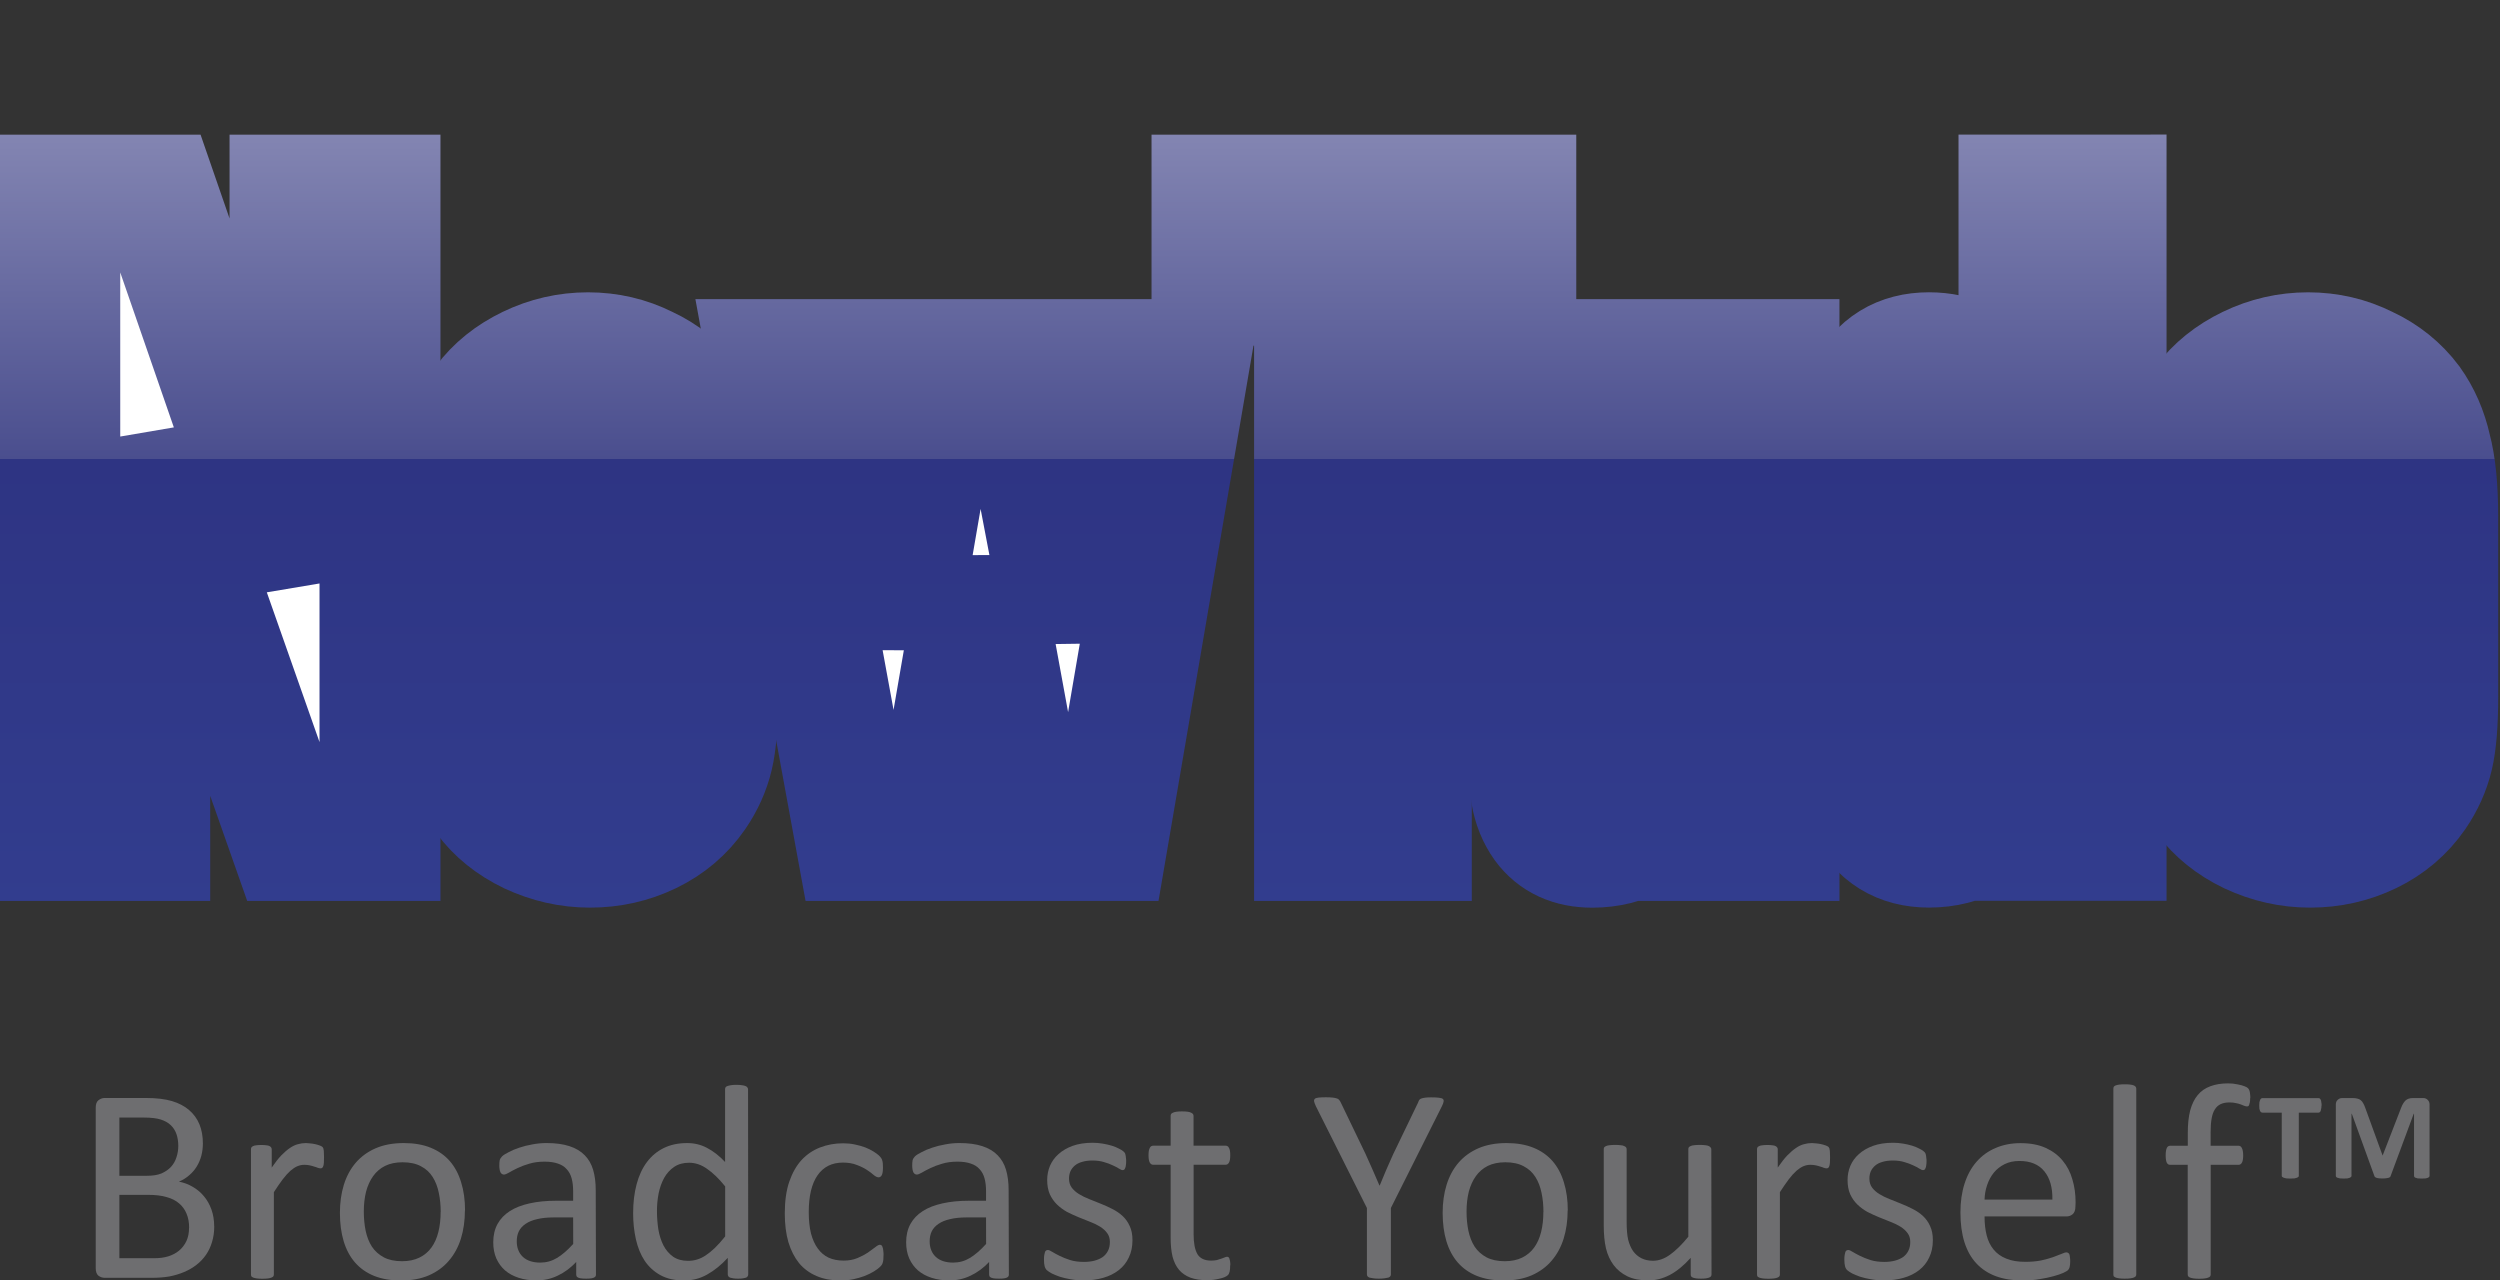<?xml version="1.0" encoding="UTF-8" standalone="no"?>
<!-- Created with Inkscape (http://www.inkscape.org/) -->

<svg
   width="32.544mm"
   height="16.669mm"
   viewBox="0 0 32.544 16.669"
   version="1.1"
   id="svg23265"
   xml:space="preserve"
   sodipodi:docname="logo.svg"
   inkscape:version="1.2.1 (9c6d41e410, 2022-07-14)"
   inkscape:export-filename="..\PNG\logo.png"
   inkscape:export-xdpi="1024"
   inkscape:export-ydpi="1024"
   xmlns:inkscape="http://www.inkscape.org/namespaces/inkscape"
   xmlns:sodipodi="http://sodipodi.sourceforge.net/DTD/sodipodi-0.dtd"
   xmlns:xlink="http://www.w3.org/1999/xlink"
   xmlns="http://www.w3.org/2000/svg"
   xmlns:svg="http://www.w3.org/2000/svg"><rect x="0" y="0" width="32.544" height="16.669" fill="#333333" stroke="none"/><sodipodi:namedview
     id="namedview23267"
     pagecolor="#ffffff"
     bordercolor="#000000"
     borderopacity="0.25"
     inkscape:showpageshadow="2"
     inkscape:pageopacity="0.0"
     inkscape:pagecheckerboard="0"
     inkscape:deskcolor="#d1d1d1"
     inkscape:document-units="mm"
     showgrid="false"
     inkscape:zoom="6.0364198"
     inkscape:cx="75.458635"
     inkscape:cy="33.297883"
     inkscape:window-width="1920"
     inkscape:window-height="1027"
     inkscape:window-x="-8"
     inkscape:window-y="-8"
     inkscape:window-maximized="1"
     inkscape:current-layer="layer1" /><defs
     id="defs23262"><linearGradient
       inkscape:collect="always"
       xlink:href="#linearGradient6287"
       id="linearGradient6289"
       x1="93.9"
       y1="170.85"
       x2="93.9"
       y2="213.131"
       gradientUnits="userSpaceOnUse" /><linearGradient
       inkscape:collect="always"
       id="linearGradient6287"><stop
         style="stop-color:#8385b2;stop-opacity:1;"
         offset="0"
         id="stop6283" /><stop
         style="stop-color:#4a4e8e;stop-opacity:1;"
         offset="0.42"
         id="stop17277" /><stop
         style="stop-color:#2e3483;stop-opacity:1;"
         offset="0.42"
         id="stop18731" /><stop
         style="stop-color:#323d8e;stop-opacity:1;"
         offset="1"
         id="stop6285" /></linearGradient><linearGradient
       inkscape:collect="always"
       xlink:href="#linearGradient6287"
       id="linearGradient26124"
       gradientUnits="userSpaceOnUse"
       x1="93.9"
       y1="170.85"
       x2="93.9"
       y2="213.131" /><linearGradient
       inkscape:collect="always"
       xlink:href="#linearGradient6287"
       id="linearGradient26126"
       gradientUnits="userSpaceOnUse"
       x1="93.9"
       y1="170.85"
       x2="93.9"
       y2="213.131" /><linearGradient
       inkscape:collect="always"
       xlink:href="#linearGradient6287"
       id="linearGradient26128"
       gradientUnits="userSpaceOnUse"
       x1="93.9"
       y1="170.85"
       x2="93.9"
       y2="213.131" /><linearGradient
       inkscape:collect="always"
       xlink:href="#linearGradient6287"
       id="linearGradient26130"
       gradientUnits="userSpaceOnUse"
       x1="93.9"
       y1="170.85"
       x2="93.9"
       y2="213.131" /><linearGradient
       inkscape:collect="always"
       xlink:href="#linearGradient6287"
       id="linearGradient26132"
       gradientUnits="userSpaceOnUse"
       x1="93.9"
       y1="170.85"
       x2="93.9"
       y2="213.131" /><linearGradient
       inkscape:collect="always"
       xlink:href="#linearGradient6287"
       id="linearGradient26134"
       gradientUnits="userSpaceOnUse"
       x1="93.9"
       y1="170.85"
       x2="93.9"
       y2="213.131" /><linearGradient
       inkscape:collect="always"
       xlink:href="#linearGradient6287"
       id="linearGradient26136"
       gradientUnits="userSpaceOnUse"
       x1="93.9"
       y1="170.85"
       x2="93.9"
       y2="213.131" /></defs><g
     inkscape:label="Layer 1"
     inkscape:groupmode="layer"
     id="layer1"
     transform="translate(-13.884,-100.016)"><g
       fill="#ffffff"
       stroke="url(#linearGradient87453)"
       stroke-miterlimit="1.6"
       stroke-width="6.615"
       style="stroke:url(#linearGradient6289);stroke-opacity:1;paint-order:markers stroke fill"
       aria-label="NewTude"
       id="g27"
       transform="matrix(0.238,0,0,0.238,-8.473,61.105)"><path
         d="m 109.8,209.46 -7.673,-21.802 v 21.802 h -4.921 v -35.295 h 5.345 L 109.8,195.12 v -20.955 h 4.921 v 35.295 z"
         id="path13"
         style="stroke:url(#linearGradient26124);stroke-opacity:1" /><path
         d="m 123.72,197.18 v 4.657 q 0,3.651 2.328,3.651 2.223,0 2.275,-2.963 v -1.323 l 0.053,-0.847 h 4.815 v 1.217 q 0,2.17 -0.265,3.281 -0.265,1.111 -0.953,2.117 -0.953,1.376 -2.487,2.117 -1.535,0.741 -3.281,0.741 -1.693,0 -3.281,-0.741 -1.535,-0.741 -2.434,-1.958 -0.847,-1.111 -1.217,-2.54 -0.318,-1.429 -0.318,-3.704 v -9.155 q 0,-2.328 0.318,-3.704 0.37,-1.429 1.164,-2.54 0.9,-1.217 2.434,-1.958 1.535,-0.741 3.228,-0.741 1.693,0 3.175,0.741 1.482,0.688 2.434,1.958 0.794,1.111 1.111,2.54 0.37,1.376 0.37,3.704 v 5.45 z m 4.71,-6.403 q 0,-1.905 -0.582,-2.752 -0.529,-0.9 -1.746,-0.9 -2.381,0 -2.381,3.651 v 2.434 h 4.71 z"
         id="path15"
         style="stroke:url(#linearGradient26126);stroke-opacity:1" /><path
         d="m 150.28,209.46 -2.752,-15.028 -2.593,15.028 h -4.18 l -4.815,-26.3 h 4.498 l 2.54,15.346 2.646,-15.346 h 3.757 l 2.857,14.975 2.434,-14.975 h 4.339 l -4.498,26.3 z"
         id="path17"
         style="stroke:url(#linearGradient26128);stroke-opacity:1" /><path
         d="m 171.13,209.46 h -5.292 v -30.374 h -5.609 v -4.921 h 16.616 v 4.921 h -5.715 z"
         id="path19"
         style="stroke:url(#linearGradient26130);stroke-opacity:1" /><path
         d="m 191.24,209.46 h -4.763 v -2.857 q -0.847,0.9 -1.535,1.535 -0.688,0.635 -1.323,1.005 -0.635,0.37 -1.27,0.529 -0.635,0.159 -1.323,0.159 -1.746,0 -2.646,-1.217 -0.529,-0.741 -0.688,-1.693 -0.159,-0.952 -0.159,-3.281 v -20.479 h 4.763 v 19.368 q 0,1.164 0,1.535 0.053,0.37 0.159,0.635 0.159,0.794 1.005,0.794 1.429,0 3.016,-2.223 v -20.108 h 4.763 z"
         id="path21"
         style="stroke:url(#linearGradient26132);stroke-opacity:1" /><path
         d="m 209.13,174.16 v 35.295 h -4.763 v -2.54 c -0.882,1.058 -1.693,1.817 -2.434,2.275 -0.741,0.423 -1.57,0.635 -2.487,0.635 -1.587,0 -2.734,-0.706 -3.44,-2.117 -0.176,-0.353 -0.318,-0.706 -0.423,-1.058 -0.106,-0.353 -0.194,-0.758 -0.265,-1.217 -0.07,-0.459 -0.123,-0.988 -0.159,-1.587 v -2.275 -10.53 -2.223 c 0.035,-0.635 0.088,-1.182 0.159,-1.64 0.071,-0.459 0.159,-0.864 0.265,-1.217 0.106,-0.353 0.247,-0.706 0.423,-1.058 0.706,-1.411 1.852,-2.117 3.44,-2.117 0.361,0 0.709,0.036 1.043,0.107 0.514,0.109 0.995,0.303 1.444,0.581 0.741,0.423 1.552,1.164 2.434,2.223 v -4.115 -7.421 z m -4.763,14.129 c -0.811,-0.776 -1.605,-1.164 -2.381,-1.164 -0.847,0 -1.411,0.318 -1.693,0.953 -0.176,0.282 -0.282,0.617 -0.318,1.005 -0.035,0.353 -0.053,0.988 -0.053,1.905 v 10.636 c 0,0.917 0.018,1.552 0.053,1.905 0.035,0.353 0.141,0.688 0.318,1.005 0.282,0.635 0.847,0.953 1.693,0.953 0.776,0 1.57,-0.388 2.381,-1.164 z"
         id="path23"
         style="stroke:url(#linearGradient26134);stroke-opacity:1"
         sodipodi:nodetypes="cccccssssccccsscssccccccsccssscscc" /><path
         d="m 217.8,197.18 v 4.657 q 0,3.651 2.328,3.651 2.223,0 2.275,-2.963 v -1.323 l 0.053,-0.847 h 4.815 v 1.217 q 0,2.17 -0.265,3.281 -0.265,1.111 -0.953,2.117 -0.953,1.376 -2.487,2.117 -1.535,0.741 -3.281,0.741 -1.693,0 -3.281,-0.741 -1.535,-0.741 -2.434,-1.958 -0.847,-1.111 -1.217,-2.54 -0.318,-1.429 -0.318,-3.704 v -9.155 q 0,-2.328 0.318,-3.704 0.37,-1.429 1.164,-2.54 0.9,-1.217 2.434,-1.958 1.535,-0.741 3.228,-0.741 1.693,0 3.175,0.741 1.482,0.688 2.434,1.958 0.794,1.111 1.111,2.54 0.37,1.376 0.37,3.704 v 5.45 z m 4.71,-6.403 q 0,-1.905 -0.582,-2.752 -0.529,-0.9 -1.746,-0.9 -2.381,0 -2.381,3.651 v 2.434 h 4.71 z"
         id="path25"
         style="stroke:url(#linearGradient26136);stroke-opacity:1" /></g><g
       aria-label="Broadcast Yourself™"
       id="text26200"
       style="font-size:3.704px;font-family:'Alternate Gothic No2 D';-inkscape-font-specification:'Alternate Gothic No2 D';letter-spacing:0.04px;fill:#6e6e70;stroke-width:6.615;stroke-miterlimit:1.6;paint-order:markers stroke fill"
       transform="translate(-0.917)"><path
         d="m 17.59,115.98 q 0,0.11 -0.029,0.204 -0.027,0.092 -0.078,0.166 -0.051,0.074 -0.123,0.13 -0.071,0.056 -0.161,0.094 -0.089,0.038 -0.192,0.058 -0.101,0.018 -0.233,0.018 h -0.611 q -0.042,0 -0.08,-0.027 -0.036,-0.029 -0.036,-0.1 v -2.087 q 0,-0.07 0.036,-0.098 0.038,-0.029 0.08,-0.029 h 0.532 q 0.21,0 0.344,0.04 0.134,0.04 0.222,0.116 0.09,0.076 0.136,0.186 0.045,0.11 0.045,0.25 0,0.083 -0.02,0.159 -0.02,0.076 -0.06,0.141 -0.038,0.063 -0.098,0.114 -0.058,0.051 -0.134,0.083 0.096,0.018 0.179,0.067 0.083,0.047 0.145,0.121 0.063,0.074 0.099,0.174 0.036,0.1 0.036,0.219 z m -0.468,-1.047 q 0,-0.085 -0.024,-0.154 -0.024,-0.069 -0.074,-0.116 -0.051,-0.049 -0.132,-0.074 -0.081,-0.025 -0.215,-0.025 h -0.322 v 0.758 h 0.354 q 0.121,0 0.195,-0.031 0.074,-0.033 0.123,-0.085 0.049,-0.054 0.071,-0.125 0.024,-0.072 0.024,-0.148 z m 0.141,1.065 q 0,-0.105 -0.034,-0.184 -0.033,-0.08 -0.098,-0.134 -0.063,-0.054 -0.161,-0.081 -0.096,-0.029 -0.242,-0.029 h -0.373 v 0.825 h 0.452 q 0.107,0 0.186,-0.025 0.08,-0.025 0.139,-0.074 0.061,-0.051 0.096,-0.125 0.034,-0.074 0.034,-0.172 z"
         style="font-family:Calibri;-inkscape-font-specification:Calibri;stroke-width:6.615"
         id="path27069" /><path
         d="m 19.019,115.084 q 0,0.04 -0.002,0.067 -0.002,0.027 -0.007,0.043 -0.005,0.015 -0.014,0.024 -0.007,0.007 -0.022,0.007 -0.014,0 -0.036,-0.007 -0.02,-0.009 -0.047,-0.016 -0.025,-0.009 -0.058,-0.016 -0.033,-0.007 -0.071,-0.007 -0.045,0 -0.089,0.018 -0.043,0.018 -0.092,0.06 -0.047,0.042 -0.099,0.11 -0.052,0.069 -0.116,0.168 v 1.071 q 0,0.015 -0.007,0.025 -0.007,0.009 -0.024,0.016 -0.016,0.007 -0.045,0.011 -0.029,0.004 -0.074,0.004 -0.043,0 -0.072,-0.004 -0.029,-0.004 -0.047,-0.011 -0.016,-0.007 -0.024,-0.016 -0.005,-0.011 -0.005,-0.025 v -1.628 q 0,-0.015 0.005,-0.024 0.005,-0.011 0.022,-0.018 0.016,-0.009 0.042,-0.011 0.025,-0.004 0.067,-0.004 0.04,0 0.065,0.004 0.027,0.002 0.042,0.011 0.014,0.007 0.02,0.018 0.007,0.009 0.007,0.024 v 0.237 q 0.067,-0.098 0.125,-0.159 0.06,-0.061 0.112,-0.096 0.052,-0.036 0.103,-0.049 0.052,-0.015 0.105,-0.015 0.024,0 0.052,0.004 0.031,0.002 0.063,0.009 0.033,0.007 0.058,0.016 0.027,0.009 0.038,0.018 0.011,0.009 0.014,0.018 0.004,0.007 0.005,0.02 0.004,0.013 0.004,0.038 0.002,0.024 0.002,0.065 z"
         style="font-family:Calibri;-inkscape-font-specification:Calibri;stroke-width:6.615"
         id="path27071" /><path
         d="m 20.853,115.773 q 0,0.199 -0.052,0.367 -0.052,0.166 -0.157,0.288 -0.103,0.121 -0.26,0.19 -0.156,0.067 -0.362,0.067 -0.201,0 -0.351,-0.06 -0.148,-0.06 -0.248,-0.174 -0.099,-0.114 -0.148,-0.277 -0.049,-0.163 -0.049,-0.369 0,-0.199 0.051,-0.365 0.052,-0.168 0.156,-0.289 0.105,-0.121 0.26,-0.188 0.156,-0.067 0.364,-0.067 0.201,0 0.349,0.06 0.15,0.06 0.25,0.174 0.099,0.114 0.148,0.277 0.051,0.163 0.051,0.367 z m -0.315,0.02 q 0,-0.132 -0.025,-0.25 -0.024,-0.118 -0.08,-0.206 -0.056,-0.089 -0.152,-0.139 -0.096,-0.052 -0.239,-0.052 -0.132,0 -0.228,0.047 -0.094,0.047 -0.156,0.134 -0.061,0.085 -0.092,0.203 -0.029,0.118 -0.029,0.257 0,0.134 0.024,0.251 0.025,0.118 0.081,0.206 0.058,0.087 0.154,0.139 0.096,0.051 0.239,0.051 0.13,0 0.226,-0.047 0.096,-0.047 0.157,-0.132 0.061,-0.085 0.09,-0.203 0.029,-0.118 0.029,-0.259 z"
         style="font-family:Calibri;-inkscape-font-specification:Calibri;stroke-width:6.615"
         id="path27073" /><path
         d="m 22.559,116.607 q 0,0.022 -0.014,0.033 -0.014,0.011 -0.04,0.016 -0.025,0.005 -0.074,0.005 -0.047,0 -0.076,-0.005 -0.027,-0.005 -0.04,-0.016 -0.013,-0.011 -0.013,-0.033 v -0.163 q -0.107,0.114 -0.239,0.177 -0.13,0.063 -0.277,0.063 -0.128,0 -0.233,-0.034 -0.103,-0.033 -0.177,-0.096 -0.072,-0.063 -0.114,-0.156 -0.04,-0.092 -0.04,-0.21 0,-0.137 0.056,-0.239 0.056,-0.101 0.161,-0.168 0.105,-0.067 0.257,-0.1 0.152,-0.034 0.342,-0.034 h 0.224 v -0.127 q 0,-0.094 -0.02,-0.166 -0.02,-0.072 -0.065,-0.119 -0.043,-0.049 -0.114,-0.072 -0.071,-0.025 -0.174,-0.025 -0.11,0 -0.199,0.027 -0.087,0.025 -0.154,0.058 -0.065,0.031 -0.11,0.058 -0.043,0.025 -0.065,0.025 -0.014,0 -0.025,-0.007 -0.011,-0.007 -0.02,-0.022 -0.007,-0.015 -0.011,-0.036 -0.004,-0.024 -0.004,-0.051 0,-0.045 0.005,-0.07 0.007,-0.027 0.031,-0.051 0.025,-0.024 0.085,-0.054 0.06,-0.033 0.137,-0.058 0.078,-0.027 0.17,-0.043 0.092,-0.018 0.186,-0.018 0.175,0 0.298,0.04 0.123,0.04 0.199,0.118 0.076,0.076 0.11,0.19 0.034,0.114 0.034,0.266 z m -0.297,-0.743 h -0.255 q -0.123,0 -0.213,0.022 -0.09,0.02 -0.15,0.061 -0.06,0.04 -0.089,0.098 -0.027,0.056 -0.027,0.13 0,0.127 0.08,0.203 0.081,0.074 0.226,0.074 0.118,0 0.217,-0.06 0.101,-0.06 0.212,-0.183 z"
         style="font-family:Calibri;-inkscape-font-specification:Calibri;stroke-width:6.615"
         id="path27075" /><path
         d="m 24.541,116.605 q 0,0.015 -0.007,0.025 -0.005,0.011 -0.022,0.018 -0.014,0.005 -0.04,0.009 -0.025,0.004 -0.061,0.004 -0.038,0 -0.063,-0.004 -0.025,-0.004 -0.042,-0.009 -0.016,-0.007 -0.024,-0.018 -0.007,-0.011 -0.007,-0.025 v -0.215 q -0.128,0.139 -0.268,0.217 -0.137,0.078 -0.302,0.078 -0.179,0 -0.306,-0.069 -0.127,-0.07 -0.206,-0.188 -0.078,-0.119 -0.114,-0.279 -0.036,-0.161 -0.036,-0.338 0,-0.21 0.045,-0.378 0.045,-0.17 0.134,-0.289 0.089,-0.119 0.219,-0.183 0.132,-0.065 0.304,-0.065 0.143,0 0.26,0.063 0.119,0.061 0.235,0.183 v -0.946 q 0,-0.013 0.005,-0.024 0.007,-0.013 0.025,-0.018 0.018,-0.007 0.045,-0.011 0.029,-0.005 0.072,-0.005 0.045,0 0.074,0.005 0.029,0.004 0.045,0.011 0.016,0.005 0.024,0.018 0.009,0.011 0.009,0.024 z m -0.3,-1.145 q -0.121,-0.15 -0.235,-0.228 -0.112,-0.08 -0.235,-0.08 -0.114,0 -0.194,0.054 -0.08,0.054 -0.13,0.143 -0.049,0.089 -0.072,0.201 -0.022,0.112 -0.022,0.228 0,0.123 0.018,0.241 0.02,0.118 0.067,0.21 0.047,0.09 0.125,0.146 0.078,0.054 0.195,0.054 0.06,0 0.114,-0.016 0.056,-0.016 0.114,-0.054 0.058,-0.038 0.121,-0.098 0.063,-0.061 0.134,-0.15 z"
         style="font-family:Calibri;-inkscape-font-specification:Calibri;stroke-width:6.615"
         id="path27077" /><path
         d="m 26.302,116.358 q 0,0.031 -0.002,0.054 -0.002,0.022 -0.007,0.038 -0.004,0.015 -0.011,0.027 -0.005,0.011 -0.029,0.034 -0.022,0.022 -0.076,0.056 -0.054,0.033 -0.123,0.06 -0.067,0.025 -0.147,0.042 -0.08,0.016 -0.165,0.016 -0.175,0 -0.311,-0.058 -0.136,-0.058 -0.228,-0.168 -0.09,-0.112 -0.139,-0.273 -0.047,-0.163 -0.047,-0.374 0,-0.241 0.058,-0.412 0.06,-0.174 0.161,-0.284 0.103,-0.11 0.241,-0.163 0.139,-0.054 0.3,-0.054 0.078,0 0.15,0.015 0.074,0.015 0.136,0.038 0.061,0.024 0.109,0.054 0.049,0.031 0.071,0.052 0.022,0.022 0.029,0.034 0.009,0.013 0.014,0.031 0.005,0.016 0.007,0.038 0.002,0.022 0.002,0.054 0,0.07 -0.016,0.1 -0.016,0.027 -0.04,0.027 -0.027,0 -0.063,-0.029 -0.034,-0.031 -0.089,-0.067 -0.054,-0.036 -0.132,-0.065 -0.076,-0.031 -0.181,-0.031 -0.215,0 -0.331,0.166 -0.114,0.165 -0.114,0.479 0,0.157 0.029,0.277 0.031,0.118 0.089,0.197 0.058,0.08 0.141,0.119 0.085,0.038 0.194,0.038 0.103,0 0.181,-0.033 0.078,-0.033 0.134,-0.07 0.058,-0.04 0.096,-0.07 0.04,-0.033 0.061,-0.033 0.013,0 0.022,0.007 0.009,0.007 0.014,0.025 0.007,0.016 0.009,0.043 0.004,0.025 0.004,0.061 z"
         style="font-family:Calibri;-inkscape-font-specification:Calibri;stroke-width:6.615"
         id="path27079" /><path
         d="m 27.934,116.607 q 0,0.022 -0.014,0.033 -0.014,0.011 -0.04,0.016 -0.025,0.005 -0.074,0.005 -0.047,0 -0.076,-0.005 -0.027,-0.005 -0.04,-0.016 -0.013,-0.011 -0.013,-0.033 v -0.163 q -0.107,0.114 -0.239,0.177 -0.13,0.063 -0.277,0.063 -0.128,0 -0.233,-0.034 -0.103,-0.033 -0.177,-0.096 -0.072,-0.063 -0.114,-0.156 -0.04,-0.092 -0.04,-0.21 0,-0.137 0.056,-0.239 0.056,-0.101 0.161,-0.168 0.105,-0.067 0.257,-0.1 0.152,-0.034 0.342,-0.034 h 0.224 v -0.127 q 0,-0.094 -0.02,-0.166 -0.02,-0.072 -0.065,-0.119 -0.043,-0.049 -0.114,-0.072 -0.071,-0.025 -0.174,-0.025 -0.11,0 -0.199,0.027 -0.087,0.025 -0.154,0.058 -0.065,0.031 -0.11,0.058 -0.043,0.025 -0.065,0.025 -0.014,0 -0.025,-0.007 -0.011,-0.007 -0.02,-0.022 -0.007,-0.015 -0.011,-0.036 -0.004,-0.024 -0.004,-0.051 0,-0.045 0.005,-0.07 0.007,-0.027 0.031,-0.051 0.025,-0.024 0.085,-0.054 0.06,-0.033 0.137,-0.058 0.078,-0.027 0.17,-0.043 0.092,-0.018 0.186,-0.018 0.175,0 0.298,0.04 0.123,0.04 0.199,0.118 0.076,0.076 0.11,0.19 0.034,0.114 0.034,0.266 z m -0.297,-0.743 h -0.255 q -0.123,0 -0.213,0.022 -0.09,0.02 -0.15,0.061 -0.06,0.04 -0.089,0.098 -0.027,0.056 -0.027,0.13 0,0.127 0.08,0.203 0.081,0.074 0.226,0.074 0.118,0 0.217,-0.06 0.101,-0.06 0.212,-0.183 z"
         style="font-family:Calibri;-inkscape-font-specification:Calibri;stroke-width:6.615"
         id="path27081" /><path
         d="m 29.543,116.162 q 0,0.125 -0.047,0.222 -0.045,0.098 -0.13,0.165 -0.085,0.067 -0.203,0.101 -0.118,0.034 -0.259,0.034 -0.087,0 -0.166,-0.015 -0.078,-0.013 -0.141,-0.033 -0.061,-0.022 -0.105,-0.043 -0.043,-0.024 -0.063,-0.042 -0.02,-0.018 -0.029,-0.051 -0.009,-0.033 -0.009,-0.089 0,-0.034 0.004,-0.058 0.004,-0.024 0.009,-0.038 0.005,-0.015 0.014,-0.02 0.011,-0.007 0.024,-0.007 0.02,0 0.058,0.025 0.04,0.024 0.096,0.052 0.058,0.029 0.136,0.054 0.078,0.024 0.179,0.024 0.076,0 0.137,-0.016 0.061,-0.016 0.107,-0.047 0.045,-0.033 0.069,-0.081 0.025,-0.049 0.025,-0.116 0,-0.069 -0.036,-0.116 -0.034,-0.047 -0.092,-0.083 -0.058,-0.036 -0.13,-0.063 -0.072,-0.029 -0.15,-0.06 -0.076,-0.031 -0.15,-0.069 -0.072,-0.04 -0.13,-0.096 -0.058,-0.056 -0.094,-0.134 -0.034,-0.078 -0.034,-0.186 0,-0.096 0.036,-0.183 0.038,-0.089 0.112,-0.154 0.074,-0.067 0.184,-0.107 0.112,-0.04 0.26,-0.04 0.065,0 0.13,0.011 0.065,0.011 0.118,0.027 0.052,0.016 0.089,0.036 0.038,0.018 0.056,0.033 0.02,0.015 0.025,0.025 0.007,0.011 0.009,0.025 0.004,0.013 0.005,0.033 0.004,0.02 0.004,0.049 0,0.031 -0.004,0.054 -0.002,0.022 -0.009,0.036 -0.005,0.015 -0.014,0.022 -0.009,0.005 -0.02,0.005 -0.016,0 -0.047,-0.02 -0.031,-0.02 -0.08,-0.042 -0.049,-0.024 -0.116,-0.043 -0.065,-0.02 -0.15,-0.02 -0.076,0 -0.134,0.018 -0.058,0.016 -0.096,0.049 -0.036,0.031 -0.056,0.074 -0.018,0.043 -0.018,0.094 0,0.07 0.036,0.119 0.036,0.047 0.094,0.083 0.058,0.036 0.132,0.065 0.074,0.029 0.15,0.06 0.078,0.031 0.152,0.069 0.076,0.038 0.134,0.092 0.058,0.054 0.092,0.13 0.036,0.076 0.036,0.181 z"
         style="font-family:Calibri;-inkscape-font-specification:Calibri;stroke-width:6.615"
         id="path27083" /><path
         d="m 30.815,116.486 q 0,0.052 -0.007,0.083 -0.007,0.031 -0.022,0.045 -0.014,0.015 -0.043,0.027 -0.029,0.013 -0.067,0.02 -0.036,0.009 -0.078,0.015 -0.042,0.005 -0.083,0.005 -0.127,0 -0.217,-0.033 -0.09,-0.034 -0.148,-0.101 -0.058,-0.069 -0.085,-0.172 -0.025,-0.105 -0.025,-0.246 v -0.951 H 29.811 q -0.027,0 -0.043,-0.029 -0.016,-0.029 -0.016,-0.094 0,-0.034 0.004,-0.058 0.005,-0.024 0.013,-0.038 0.007,-0.016 0.018,-0.022 0.013,-0.007 0.027,-0.007 h 0.226 v -0.387 q 0,-0.013 0.005,-0.024 0.007,-0.011 0.024,-0.018 0.018,-0.009 0.047,-0.013 0.029,-0.004 0.072,-0.004 0.045,0 0.074,0.004 0.029,0.004 0.045,0.013 0.016,0.007 0.024,0.018 0.007,0.011 0.007,0.024 v 0.387 h 0.418 q 0.014,0 0.025,0.007 0.011,0.005 0.018,0.022 0.009,0.015 0.013,0.038 0.004,0.024 0.004,0.058 0,0.065 -0.016,0.094 -0.016,0.029 -0.043,0.029 h -0.418 v 0.908 q 0,0.168 0.049,0.255 0.051,0.085 0.179,0.085 0.042,0 0.074,-0.007 0.033,-0.009 0.058,-0.018 0.025,-0.009 0.043,-0.016 0.018,-0.009 0.033,-0.009 0.009,0 0.016,0.005 0.009,0.004 0.013,0.016 0.005,0.013 0.009,0.034 0.004,0.022 0.004,0.054 z"
         style="font-family:Calibri;-inkscape-font-specification:Calibri;stroke-width:6.615"
         id="path27085" /><path
         d="m 32.907,115.741 v 0.863 q 0,0.015 -0.007,0.025 -0.007,0.011 -0.025,0.018 -0.018,0.005 -0.049,0.009 -0.031,0.005 -0.074,0.005 -0.045,0 -0.076,-0.005 -0.029,-0.004 -0.049,-0.009 -0.018,-0.007 -0.025,-0.018 -0.007,-0.011 -0.007,-0.025 v -0.863 l -0.662,-1.32 q -0.02,-0.042 -0.025,-0.065 -0.004,-0.024 0.009,-0.036 0.014,-0.013 0.049,-0.016 0.036,-0.004 0.096,-0.004 0.054,0 0.087,0.004 0.034,0.004 0.054,0.011 0.02,0.005 0.029,0.018 0.011,0.011 0.02,0.029 l 0.324,0.673 q 0.045,0.096 0.09,0.201 0.045,0.105 0.092,0.212 h 0.004 q 0.042,-0.103 0.085,-0.204 0.045,-0.103 0.09,-0.203 l 0.326,-0.676 q 0.005,-0.018 0.014,-0.031 0.011,-0.013 0.027,-0.018 0.018,-0.007 0.049,-0.011 0.031,-0.004 0.078,-0.004 0.065,0 0.101,0.005 0.038,0.004 0.052,0.016 0.014,0.013 0.009,0.036 -0.004,0.024 -0.024,0.063 z"
         style="font-family:Calibri;-inkscape-font-specification:Calibri;stroke-width:6.615"
         id="path27087" /><path
         d="m 35.208,115.773 q 0,0.199 -0.052,0.367 -0.052,0.166 -0.157,0.288 -0.103,0.121 -0.26,0.19 -0.156,0.067 -0.362,0.067 -0.201,0 -0.351,-0.06 -0.148,-0.06 -0.248,-0.174 -0.099,-0.114 -0.148,-0.277 -0.049,-0.163 -0.049,-0.369 0,-0.199 0.051,-0.365 0.052,-0.168 0.156,-0.289 0.105,-0.121 0.26,-0.188 0.156,-0.067 0.364,-0.067 0.201,0 0.349,0.06 0.15,0.06 0.25,0.174 0.099,0.114 0.148,0.277 0.051,0.163 0.051,0.367 z m -0.315,0.02 q 0,-0.132 -0.025,-0.25 -0.024,-0.118 -0.08,-0.206 -0.056,-0.089 -0.152,-0.139 -0.096,-0.052 -0.239,-0.052 -0.132,0 -0.228,0.047 -0.094,0.047 -0.156,0.134 -0.061,0.085 -0.092,0.203 -0.029,0.118 -0.029,0.257 0,0.134 0.024,0.251 0.025,0.118 0.081,0.206 0.058,0.087 0.154,0.139 0.096,0.051 0.239,0.051 0.13,0 0.226,-0.047 0.096,-0.047 0.157,-0.132 0.061,-0.085 0.09,-0.203 0.029,-0.118 0.029,-0.259 z"
         style="font-family:Calibri;-inkscape-font-specification:Calibri;stroke-width:6.615"
         id="path27089" /><path
         d="m 37.081,116.605 q 0,0.015 -0.007,0.025 -0.005,0.009 -0.022,0.016 -0.016,0.007 -0.043,0.011 -0.025,0.004 -0.063,0.004 -0.042,0 -0.069,-0.004 -0.025,-0.004 -0.042,-0.011 -0.014,-0.007 -0.02,-0.016 -0.005,-0.011 -0.005,-0.025 v -0.215 q -0.139,0.154 -0.275,0.224 -0.136,0.07 -0.275,0.07 -0.163,0 -0.275,-0.054 -0.11,-0.054 -0.179,-0.146 -0.069,-0.094 -0.099,-0.217 -0.029,-0.125 -0.029,-0.302 v -0.988 q 0,-0.015 0.005,-0.024 0.007,-0.011 0.025,-0.018 0.018,-0.009 0.047,-0.011 0.029,-0.004 0.072,-0.004 0.043,0 0.072,0.004 0.029,0.002 0.045,0.011 0.018,0.007 0.025,0.018 0.007,0.009 0.007,0.024 v 0.948 q 0,0.143 0.02,0.23 0.022,0.085 0.063,0.146 0.043,0.06 0.109,0.094 0.065,0.033 0.152,0.033 0.112,0 0.222,-0.08 0.112,-0.08 0.237,-0.233 v -1.138 q 0,-0.015 0.005,-0.024 0.007,-0.011 0.025,-0.018 0.018,-0.009 0.045,-0.011 0.029,-0.004 0.074,-0.004 0.043,0 0.072,0.004 0.029,0.002 0.045,0.011 0.016,0.007 0.024,0.018 0.009,0.009 0.009,0.024 z"
         style="font-family:Calibri;-inkscape-font-specification:Calibri;stroke-width:6.615"
         id="path27091" /><path
         d="m 38.624,115.084 q 0,0.04 -0.002,0.067 -0.002,0.027 -0.007,0.043 -0.005,0.015 -0.014,0.024 -0.007,0.007 -0.022,0.007 -0.014,0 -0.036,-0.007 -0.02,-0.009 -0.047,-0.016 -0.025,-0.009 -0.058,-0.016 -0.033,-0.007 -0.071,-0.007 -0.045,0 -0.089,0.018 -0.043,0.018 -0.092,0.06 -0.047,0.042 -0.099,0.11 -0.052,0.069 -0.116,0.168 v 1.071 q 0,0.015 -0.007,0.025 -0.007,0.009 -0.024,0.016 -0.016,0.007 -0.045,0.011 -0.029,0.004 -0.074,0.004 -0.043,0 -0.072,-0.004 -0.029,-0.004 -0.047,-0.011 -0.016,-0.007 -0.024,-0.016 -0.005,-0.011 -0.005,-0.025 v -1.628 q 0,-0.015 0.005,-0.024 0.005,-0.011 0.022,-0.018 0.016,-0.009 0.042,-0.011 0.025,-0.004 0.067,-0.004 0.04,0 0.065,0.004 0.027,0.002 0.042,0.011 0.014,0.007 0.02,0.018 0.007,0.009 0.007,0.024 v 0.237 q 0.067,-0.098 0.125,-0.159 0.06,-0.061 0.112,-0.096 0.052,-0.036 0.103,-0.049 0.052,-0.015 0.105,-0.015 0.024,0 0.052,0.004 0.031,0.002 0.063,0.009 0.033,0.007 0.058,0.016 0.027,0.009 0.038,0.018 0.011,0.009 0.014,0.018 0.004,0.007 0.005,0.02 0.004,0.013 0.004,0.038 0.002,0.024 0.002,0.065 z"
         style="font-family:Calibri;-inkscape-font-specification:Calibri;stroke-width:6.615"
         id="path27093" /><path
         d="m 39.962,116.162 q 0,0.125 -0.047,0.222 -0.045,0.098 -0.13,0.165 -0.085,0.067 -0.203,0.101 -0.118,0.034 -0.259,0.034 -0.087,0 -0.166,-0.015 -0.078,-0.013 -0.141,-0.033 -0.061,-0.022 -0.105,-0.043 -0.043,-0.024 -0.063,-0.042 -0.02,-0.018 -0.029,-0.051 -0.009,-0.033 -0.009,-0.089 0,-0.034 0.004,-0.058 0.004,-0.024 0.009,-0.038 0.005,-0.015 0.014,-0.02 0.011,-0.007 0.024,-0.007 0.02,0 0.058,0.025 0.04,0.024 0.096,0.052 0.058,0.029 0.136,0.054 0.078,0.024 0.179,0.024 0.076,0 0.137,-0.016 0.061,-0.016 0.107,-0.047 0.045,-0.033 0.069,-0.081 0.025,-0.049 0.025,-0.116 0,-0.069 -0.036,-0.116 -0.034,-0.047 -0.092,-0.083 -0.058,-0.036 -0.13,-0.063 -0.072,-0.029 -0.15,-0.06 -0.076,-0.031 -0.15,-0.069 -0.072,-0.04 -0.13,-0.096 -0.058,-0.056 -0.094,-0.134 -0.034,-0.078 -0.034,-0.186 0,-0.096 0.036,-0.183 0.038,-0.089 0.112,-0.154 0.074,-0.067 0.184,-0.107 0.112,-0.04 0.26,-0.04 0.065,0 0.13,0.011 0.065,0.011 0.118,0.027 0.052,0.016 0.089,0.036 0.038,0.018 0.056,0.033 0.02,0.015 0.025,0.025 0.007,0.011 0.009,0.025 0.004,0.013 0.005,0.033 0.004,0.02 0.004,0.049 0,0.031 -0.004,0.054 -0.002,0.022 -0.009,0.036 -0.005,0.015 -0.014,0.022 -0.009,0.005 -0.02,0.005 -0.016,0 -0.047,-0.02 -0.031,-0.02 -0.08,-0.042 -0.049,-0.024 -0.116,-0.043 -0.065,-0.02 -0.15,-0.02 -0.076,0 -0.134,0.018 -0.058,0.016 -0.096,0.049 -0.036,0.031 -0.056,0.074 -0.018,0.043 -0.018,0.094 0,0.07 0.036,0.119 0.036,0.047 0.094,0.083 0.058,0.036 0.132,0.065 0.074,0.029 0.15,0.06 0.078,0.031 0.152,0.069 0.076,0.038 0.134,0.092 0.058,0.054 0.092,0.13 0.036,0.076 0.036,0.181 z"
         style="font-family:Calibri;-inkscape-font-specification:Calibri;stroke-width:6.615"
         id="path27095" /><path
         d="m 41.818,115.721 q 0,0.07 -0.036,0.101 -0.034,0.029 -0.08,0.029 h -1.067 q 0,0.136 0.027,0.244 0.027,0.109 0.09,0.186 0.063,0.078 0.165,0.119 0.101,0.042 0.248,0.042 0.116,0 0.206,-0.018 0.09,-0.02 0.156,-0.043 0.067,-0.024 0.109,-0.042 0.043,-0.02 0.065,-0.02 0.013,0 0.022,0.007 0.011,0.005 0.016,0.018 0.005,0.013 0.007,0.036 0.004,0.022 0.004,0.054 0,0.024 -0.002,0.042 -0.002,0.016 -0.005,0.031 -0.002,0.013 -0.009,0.024 -0.005,0.011 -0.016,0.022 -0.009,0.009 -0.058,0.033 -0.049,0.022 -0.127,0.043 -0.078,0.022 -0.181,0.038 -0.101,0.018 -0.217,0.018 -0.201,0 -0.353,-0.056 -0.15,-0.056 -0.253,-0.166 -0.103,-0.11 -0.156,-0.277 -0.052,-0.166 -0.052,-0.387 0,-0.21 0.054,-0.376 0.054,-0.168 0.156,-0.284 0.103,-0.118 0.248,-0.179 0.145,-0.063 0.324,-0.063 0.192,0 0.326,0.061 0.136,0.061 0.222,0.166 0.087,0.103 0.127,0.244 0.042,0.139 0.042,0.298 z m -0.3,-0.089 q 0.005,-0.235 -0.105,-0.369 -0.109,-0.134 -0.324,-0.134 -0.11,0 -0.194,0.042 -0.083,0.042 -0.139,0.11 -0.056,0.069 -0.087,0.161 -0.031,0.09 -0.034,0.19 z"
         style="font-family:Calibri;-inkscape-font-specification:Calibri;stroke-width:6.615"
         id="path27097" /><path
         d="m 42.61,116.605 q 0,0.015 -0.007,0.025 -0.007,0.009 -0.024,0.016 -0.016,0.007 -0.045,0.011 -0.029,0.004 -0.074,0.004 -0.043,0 -0.072,-0.004 -0.029,-0.004 -0.047,-0.011 -0.016,-0.007 -0.024,-0.016 -0.005,-0.011 -0.005,-0.025 v -2.416 q 0,-0.015 0.005,-0.025 0.007,-0.011 0.024,-0.018 0.018,-0.007 0.047,-0.011 0.029,-0.004 0.072,-0.004 0.045,0 0.074,0.004 0.029,0.004 0.045,0.011 0.016,0.007 0.024,0.018 0.007,0.011 0.007,0.025 z"
         style="font-family:Calibri;-inkscape-font-specification:Calibri;stroke-width:6.615"
         id="path27099" /><path
         d="m 44.093,114.308 q 0,0.034 -0.004,0.056 -0.004,0.02 -0.009,0.033 -0.004,0.013 -0.011,0.018 -0.007,0.004 -0.018,0.004 -0.013,0 -0.033,-0.007 -0.018,-0.009 -0.045,-0.018 -0.027,-0.011 -0.065,-0.018 -0.036,-0.009 -0.085,-0.009 -0.067,0 -0.114,0.022 -0.047,0.022 -0.076,0.069 -0.029,0.045 -0.042,0.119 -0.013,0.072 -0.013,0.177 v 0.177 h 0.364 q 0.014,0 0.024,0.007 0.011,0.005 0.018,0.022 0.009,0.015 0.013,0.038 0.005,0.024 0.005,0.058 0,0.065 -0.016,0.094 -0.016,0.029 -0.043,0.029 h -0.364 v 1.427 q 0,0.015 -0.007,0.025 -0.007,0.009 -0.025,0.016 -0.016,0.007 -0.045,0.011 -0.029,0.004 -0.072,0.004 -0.043,0 -0.072,-0.004 -0.029,-0.004 -0.047,-0.011 -0.016,-0.007 -0.024,-0.016 -0.007,-0.011 -0.007,-0.025 v -1.427 h -0.23 q -0.029,0 -0.043,-0.029 -0.014,-0.029 -0.014,-0.094 0,-0.034 0.004,-0.058 0.004,-0.024 0.011,-0.038 0.007,-0.016 0.018,-0.022 0.011,-0.007 0.025,-0.007 h 0.23 v -0.168 q 0,-0.17 0.031,-0.291 0.033,-0.123 0.098,-0.201 0.065,-0.078 0.163,-0.114 0.099,-0.038 0.233,-0.038 0.063,0 0.123,0.013 0.06,0.011 0.092,0.025 0.033,0.013 0.043,0.024 0.011,0.011 0.018,0.029 0.007,0.016 0.009,0.042 0.004,0.024 0.004,0.058 z"
         style="font-family:Calibri;-inkscape-font-specification:Calibri;stroke-width:6.615"
         id="path27101" /><path
         d="m 45.021,114.408 q 0,0.024 -0.004,0.042 -0.002,0.016 -0.007,0.029 -0.005,0.011 -0.013,0.016 -0.007,0.005 -0.016,0.005 h -0.255 v 0.821 q 0,0.009 -0.005,0.015 -0.005,0.005 -0.018,0.011 -0.013,0.005 -0.034,0.009 -0.02,0.002 -0.052,0.002 -0.033,0 -0.054,-0.002 -0.022,-0.004 -0.034,-0.009 -0.013,-0.005 -0.02,-0.011 -0.005,-0.005 -0.005,-0.015 v -0.821 h -0.25 q -0.011,0 -0.018,-0.005 -0.007,-0.005 -0.014,-0.016 -0.005,-0.013 -0.009,-0.029 -0.002,-0.018 -0.002,-0.042 0,-0.025 0.002,-0.043 0.004,-0.02 0.009,-0.031 0.007,-0.013 0.014,-0.018 0.007,-0.005 0.018,-0.005 h 0.729 q 0.009,0 0.016,0.005 0.007,0.005 0.013,0.018 0.005,0.011 0.007,0.031 0.004,0.018 0.004,0.043 z m 1.407,0.913 q 0,0.009 -0.005,0.015 -0.004,0.005 -0.014,0.011 -0.011,0.005 -0.031,0.009 -0.02,0.002 -0.051,0.002 -0.033,0 -0.052,-0.002 -0.018,-0.004 -0.031,-0.009 -0.011,-0.005 -0.014,-0.011 -0.004,-0.005 -0.004,-0.015 v -0.807 h -0.004 l -0.302,0.814 q -0.004,0.015 -0.033,0.022 -0.027,0.007 -0.076,0.007 -0.043,0 -0.069,-0.007 -0.025,-0.007 -0.031,-0.022 l -0.295,-0.814 h -0.004 v 0.807 q 0,0.009 -0.005,0.015 -0.004,0.005 -0.016,0.011 -0.011,0.005 -0.031,0.009 -0.018,0.002 -0.047,0.002 -0.033,0 -0.052,-0.002 -0.02,-0.004 -0.033,-0.009 -0.011,-0.005 -0.016,-0.011 -0.004,-0.005 -0.004,-0.015 v -0.926 q 0,-0.04 0.024,-0.061 0.024,-0.024 0.058,-0.024 h 0.137 q 0.036,0 0.061,0.007 0.025,0.005 0.043,0.02 0.02,0.015 0.033,0.04 0.014,0.024 0.027,0.06 l 0.226,0.622 0.241,-0.622 q 0.024,-0.063 0.056,-0.094 0.034,-0.033 0.098,-0.033 h 0.134 q 0.036,0 0.058,0.024 0.024,0.022 0.024,0.061 z"
         style="font-family:Calibri;-inkscape-font-specification:Calibri;stroke-width:6.615"
         id="path27103" /></g></g></svg>
